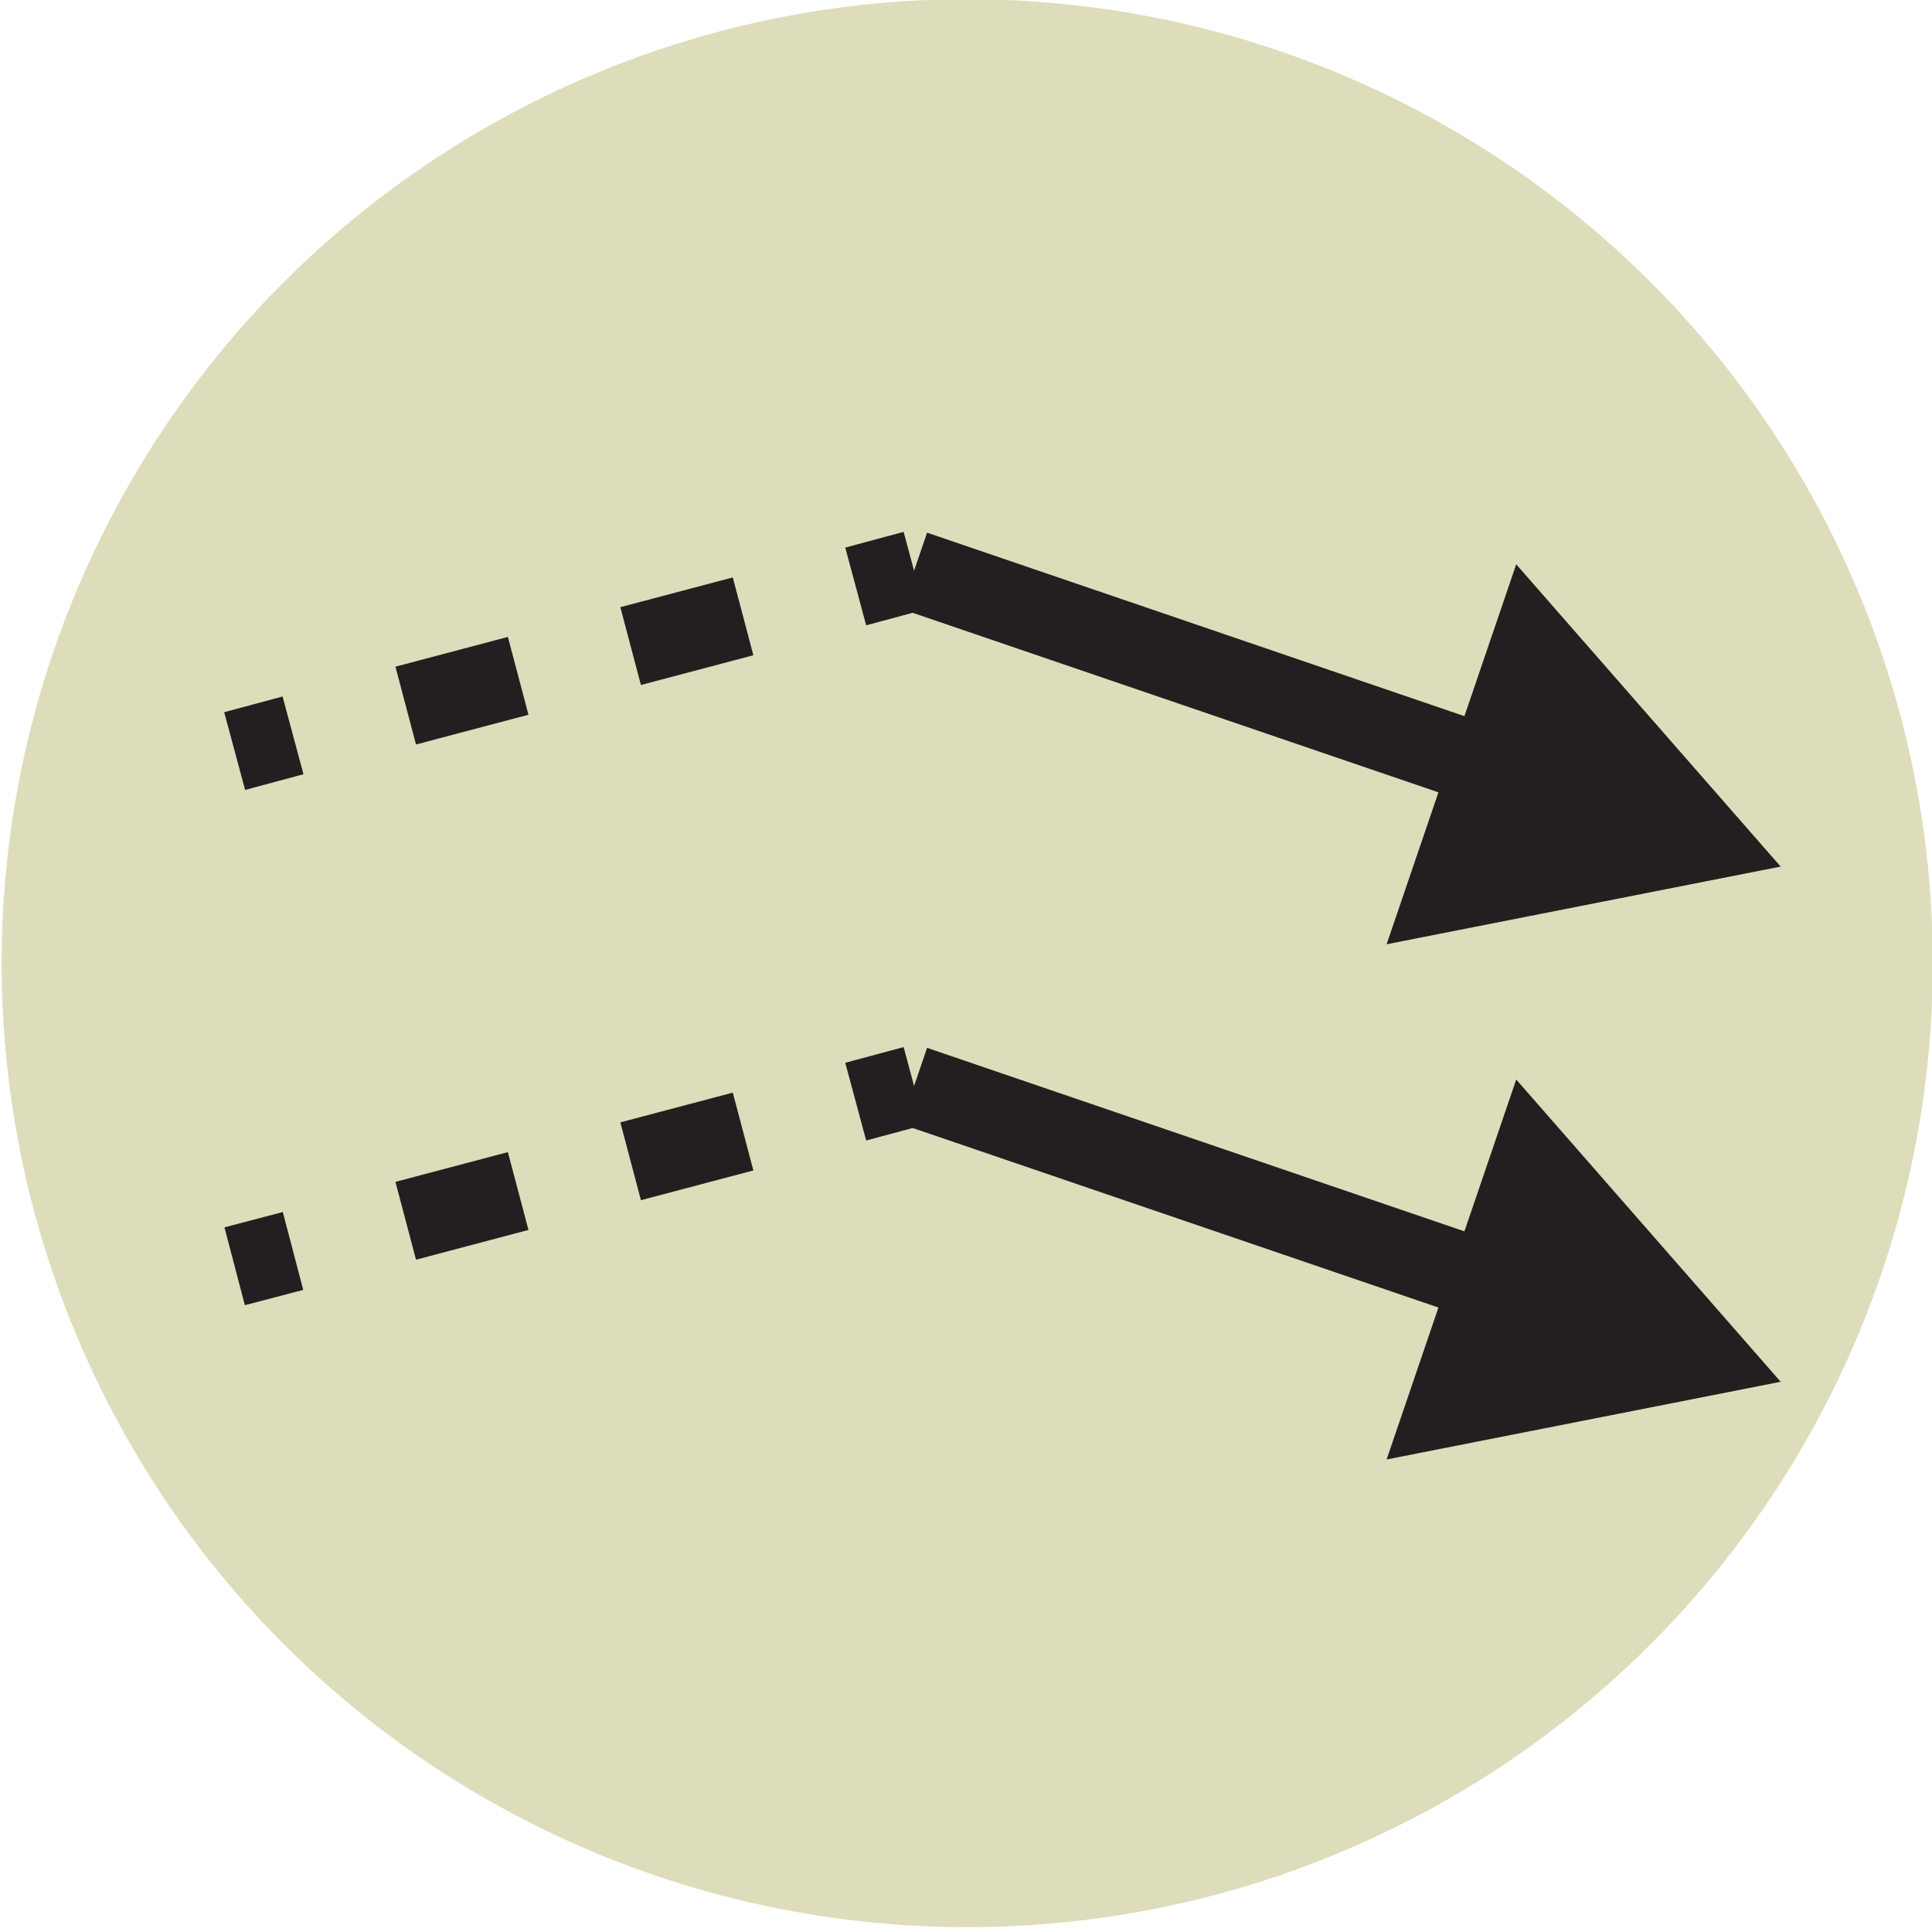 <svg id="Layer_3" data-name="Layer 3" xmlns="http://www.w3.org/2000/svg" viewBox="0 0 48 48"><defs><style>.cls-1{fill:#ddb;}.cls-2,.cls-4{fill:none;stroke:#231f20;stroke-miterlimit:10;stroke-width:2px;}.cls-3{fill:#231f20;}.cls-4{stroke-dasharray:2.89 2.89;}</style></defs><title>icons</title><ellipse class="cls-1" cx="24.03" cy="23.93" rx="23.99" ry="23.95"/><line class="cls-2" x1="22.71" y1="26.98" x2="37.44" y2="32.01"/><polygon class="cls-3" points="34.45 36.26 44.24 34.33 37.67 26.82 34.45 36.26"/><line class="cls-2" x1="5.83" y1="31.46" x2="7.28" y2="31.08"/><line class="cls-4" x1="10.08" y1="30.33" x2="19.87" y2="27.74"/><line class="cls-2" x1="21.26" y1="27.37" x2="22.71" y2="26.98"/><line class="cls-2" x1="22.71" y1="14.18" x2="37.44" y2="19.21"/><polygon class="cls-3" points="34.45 23.46 44.24 21.53 37.67 14.02 34.45 23.46"/><line class="cls-2" x1="5.83" y1="18.66" x2="7.28" y2="18.27"/><line class="cls-4" x1="10.08" y1="17.53" x2="19.87" y2="14.94"/><line class="cls-2" x1="21.26" y1="14.57" x2="22.71" y2="14.18"/></svg>